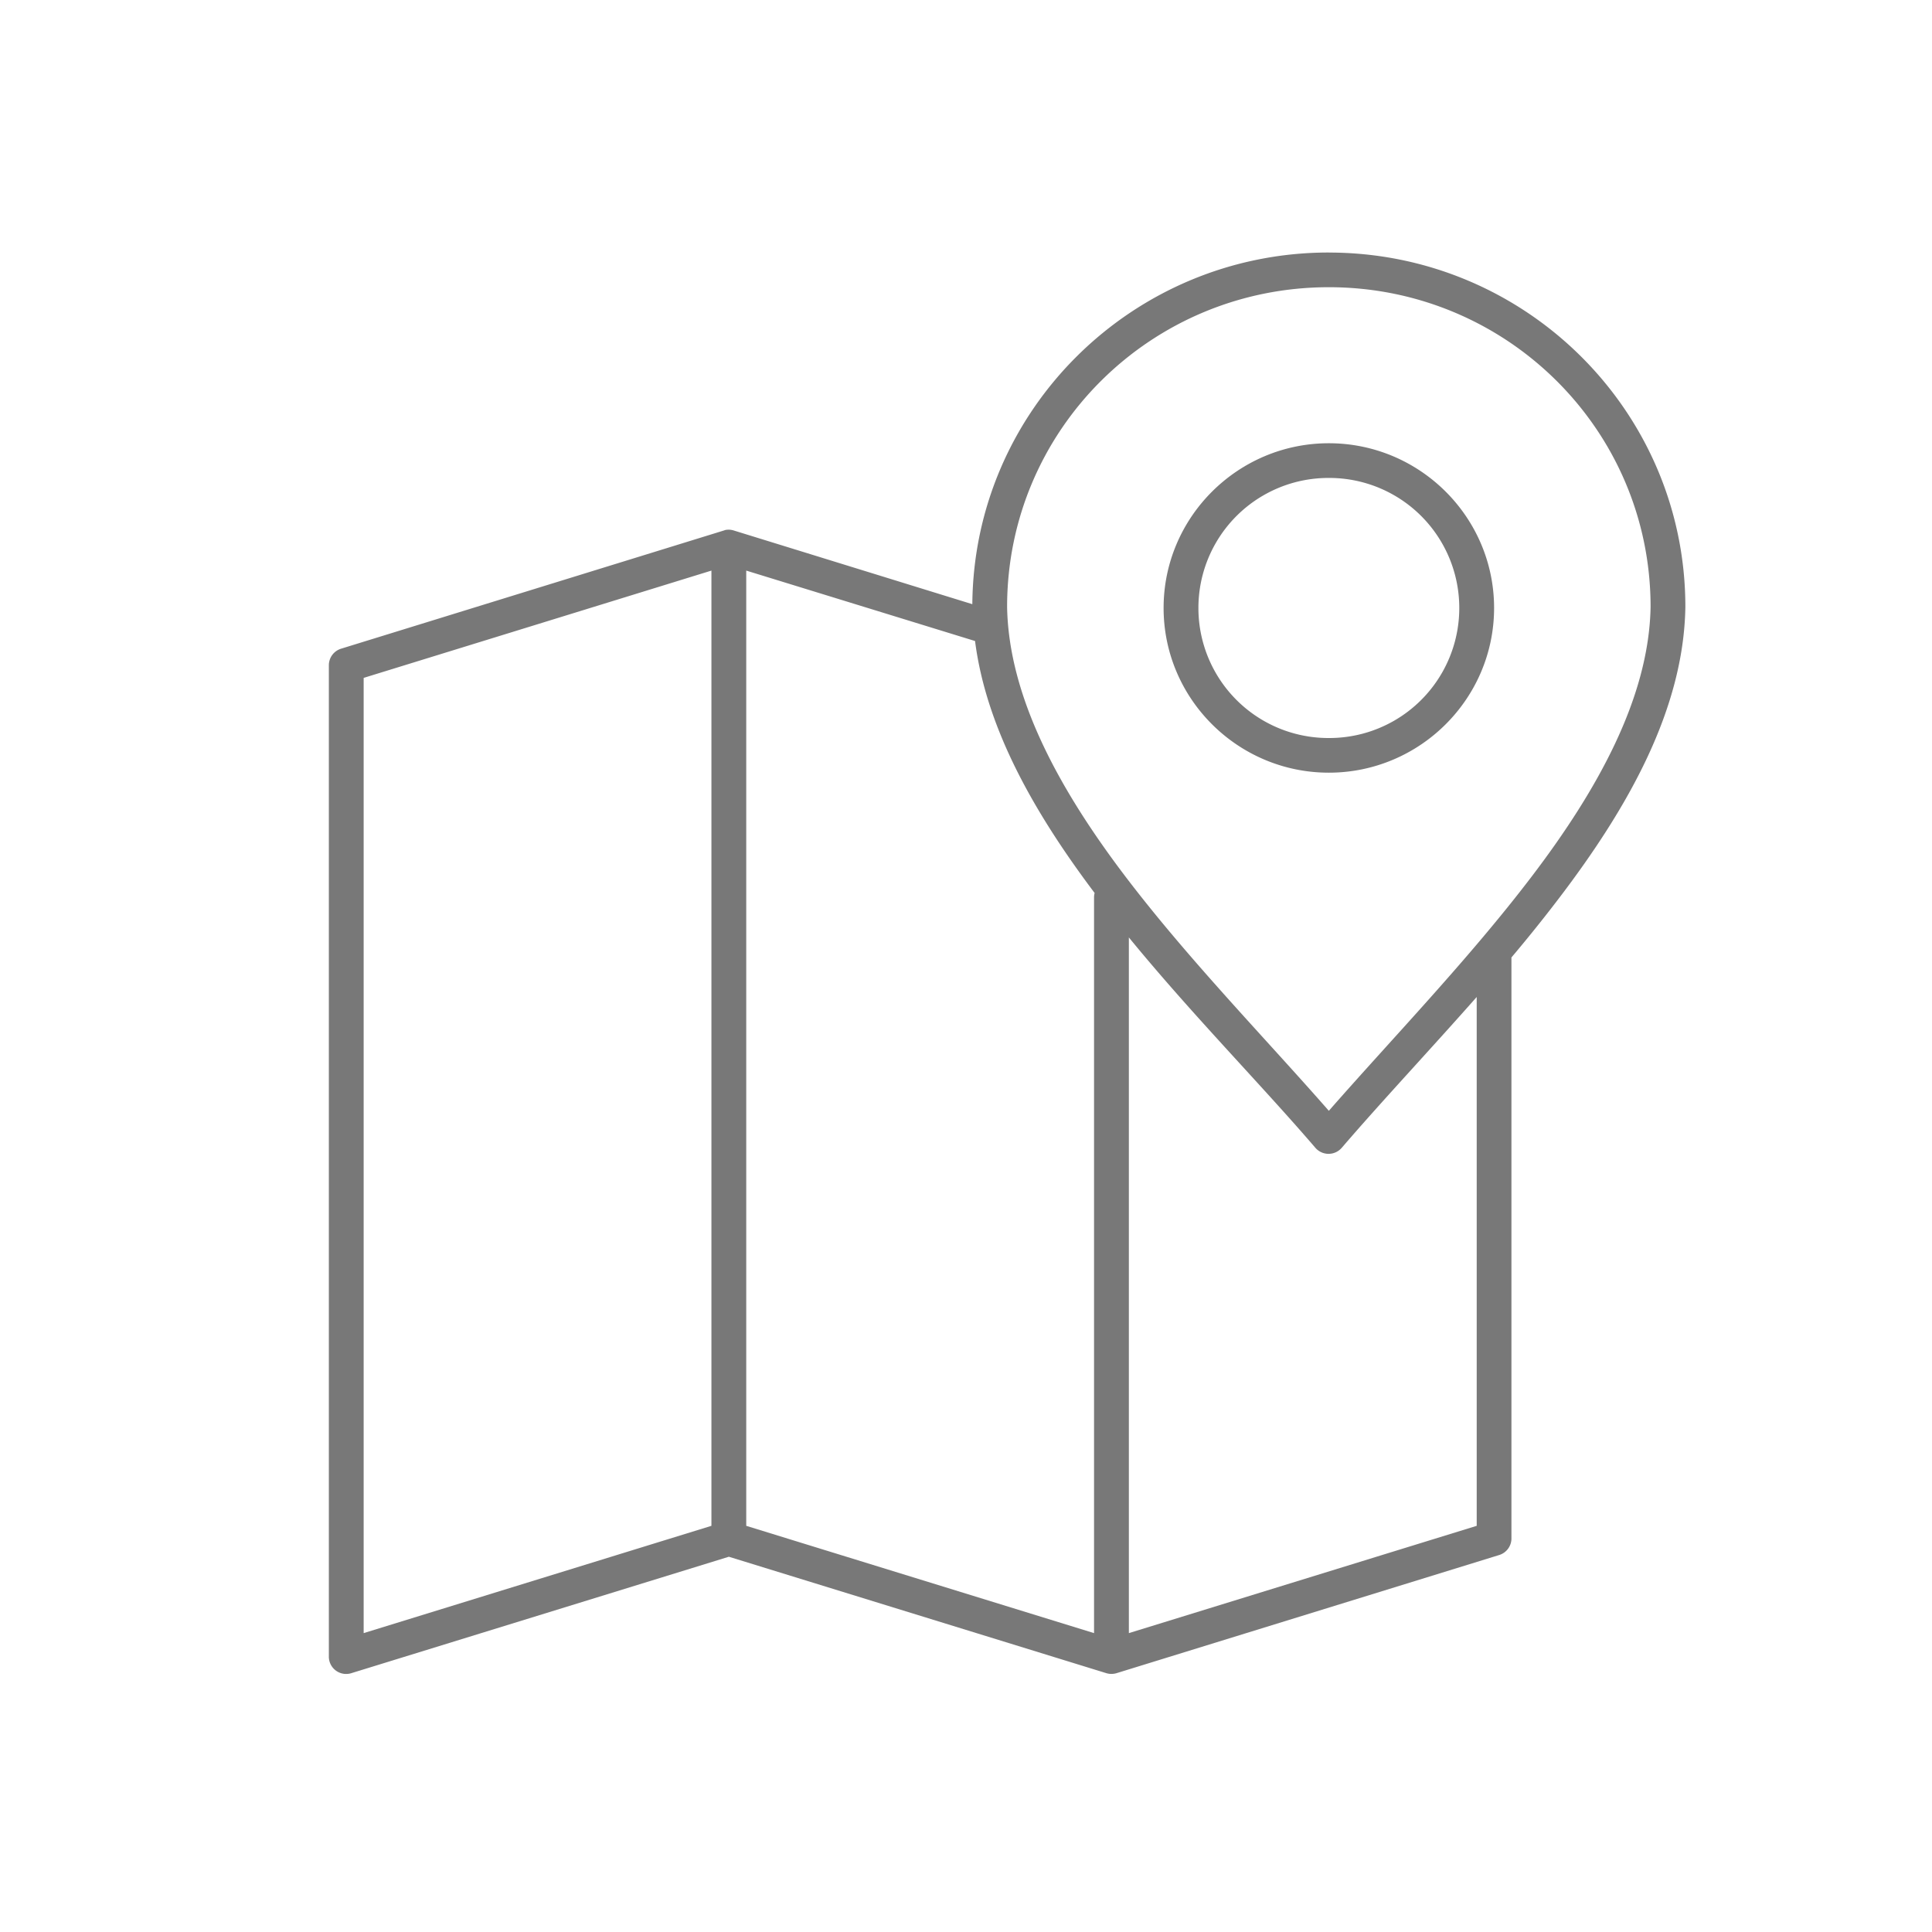 <svg xmlns="http://www.w3.org/2000/svg" width="47" height="47" viewBox="0 0 47 47">
    <g fill="none" fill-rule="evenodd" transform="translate(-569 -714)">
        <circle cx="592.5" cy="736.5" r="39.5" stroke="#479365" stroke-dasharray="1,4" stroke-width="2"/>
        <path fill="#4A4A4A" fill-rule="nonzero" d="M601.327 720.143c-4.76 0-8.637 3.822-8.673 8.555l-5.804-1.793a.424.424 0 0 0-.199-.013.424.424 0 0 0-.04.013l-9.307 2.874a.422.422 0 0 0-.304.409v24.121a.421.421 0 0 0 .542.396l9.189-2.834 9.188 2.834c.078.022.16.022.238 0l9.308-2.874a.422.422 0 0 0 .304-.395v-14.144c.399-.472.791-.96 1.164-1.45 1.684-2.212 3.024-4.59 3.067-7.065a.42.42 0 0 0 0-.013c0-4.765-3.89-8.62-8.673-8.62zm0 .844c4.326 0 7.827 3.47 7.827 7.777-.038 2.176-1.258 4.414-2.896 6.564-1.536 2.017-3.392 3.937-4.931 5.695-1.54-1.76-3.41-3.676-4.945-5.695-1.634-2.15-2.844-4.388-2.882-6.564 0-4.308 3.501-7.777 7.827-7.777zm0 3.796c-2.215 0-4.02 1.8-4.02 4.007 0 2.208 1.805 4.007 4.02 4.007s4.02-1.799 4.02-4.007c0-2.208-1.805-4.007-4.02-4.007zm0 .844a3.162 3.162 0 0 1 3.173 3.163 3.162 3.162 0 0 1-3.173 3.164 3.162 3.162 0 0 1-3.173-3.164 3.162 3.162 0 0 1 3.173-3.163zm-15.02 2.254v23.238l-8.46 2.61v-23.238l8.46-2.61zm.847 0l5.566 1.713c.275 2.14 1.453 4.195 2.909 6.13a.42.42 0 0 0-.014.105v17.9l-8.461-2.61v-23.238zm9.308 8.924c1.513 1.85 3.204 3.565 4.534 5.114a.424.424 0 0 0 .648 0c.973-1.132 2.131-2.364 3.28-3.665v12.865l-8.462 2.61v-16.924z" opacity=".745"/>
    </g>
</svg>
